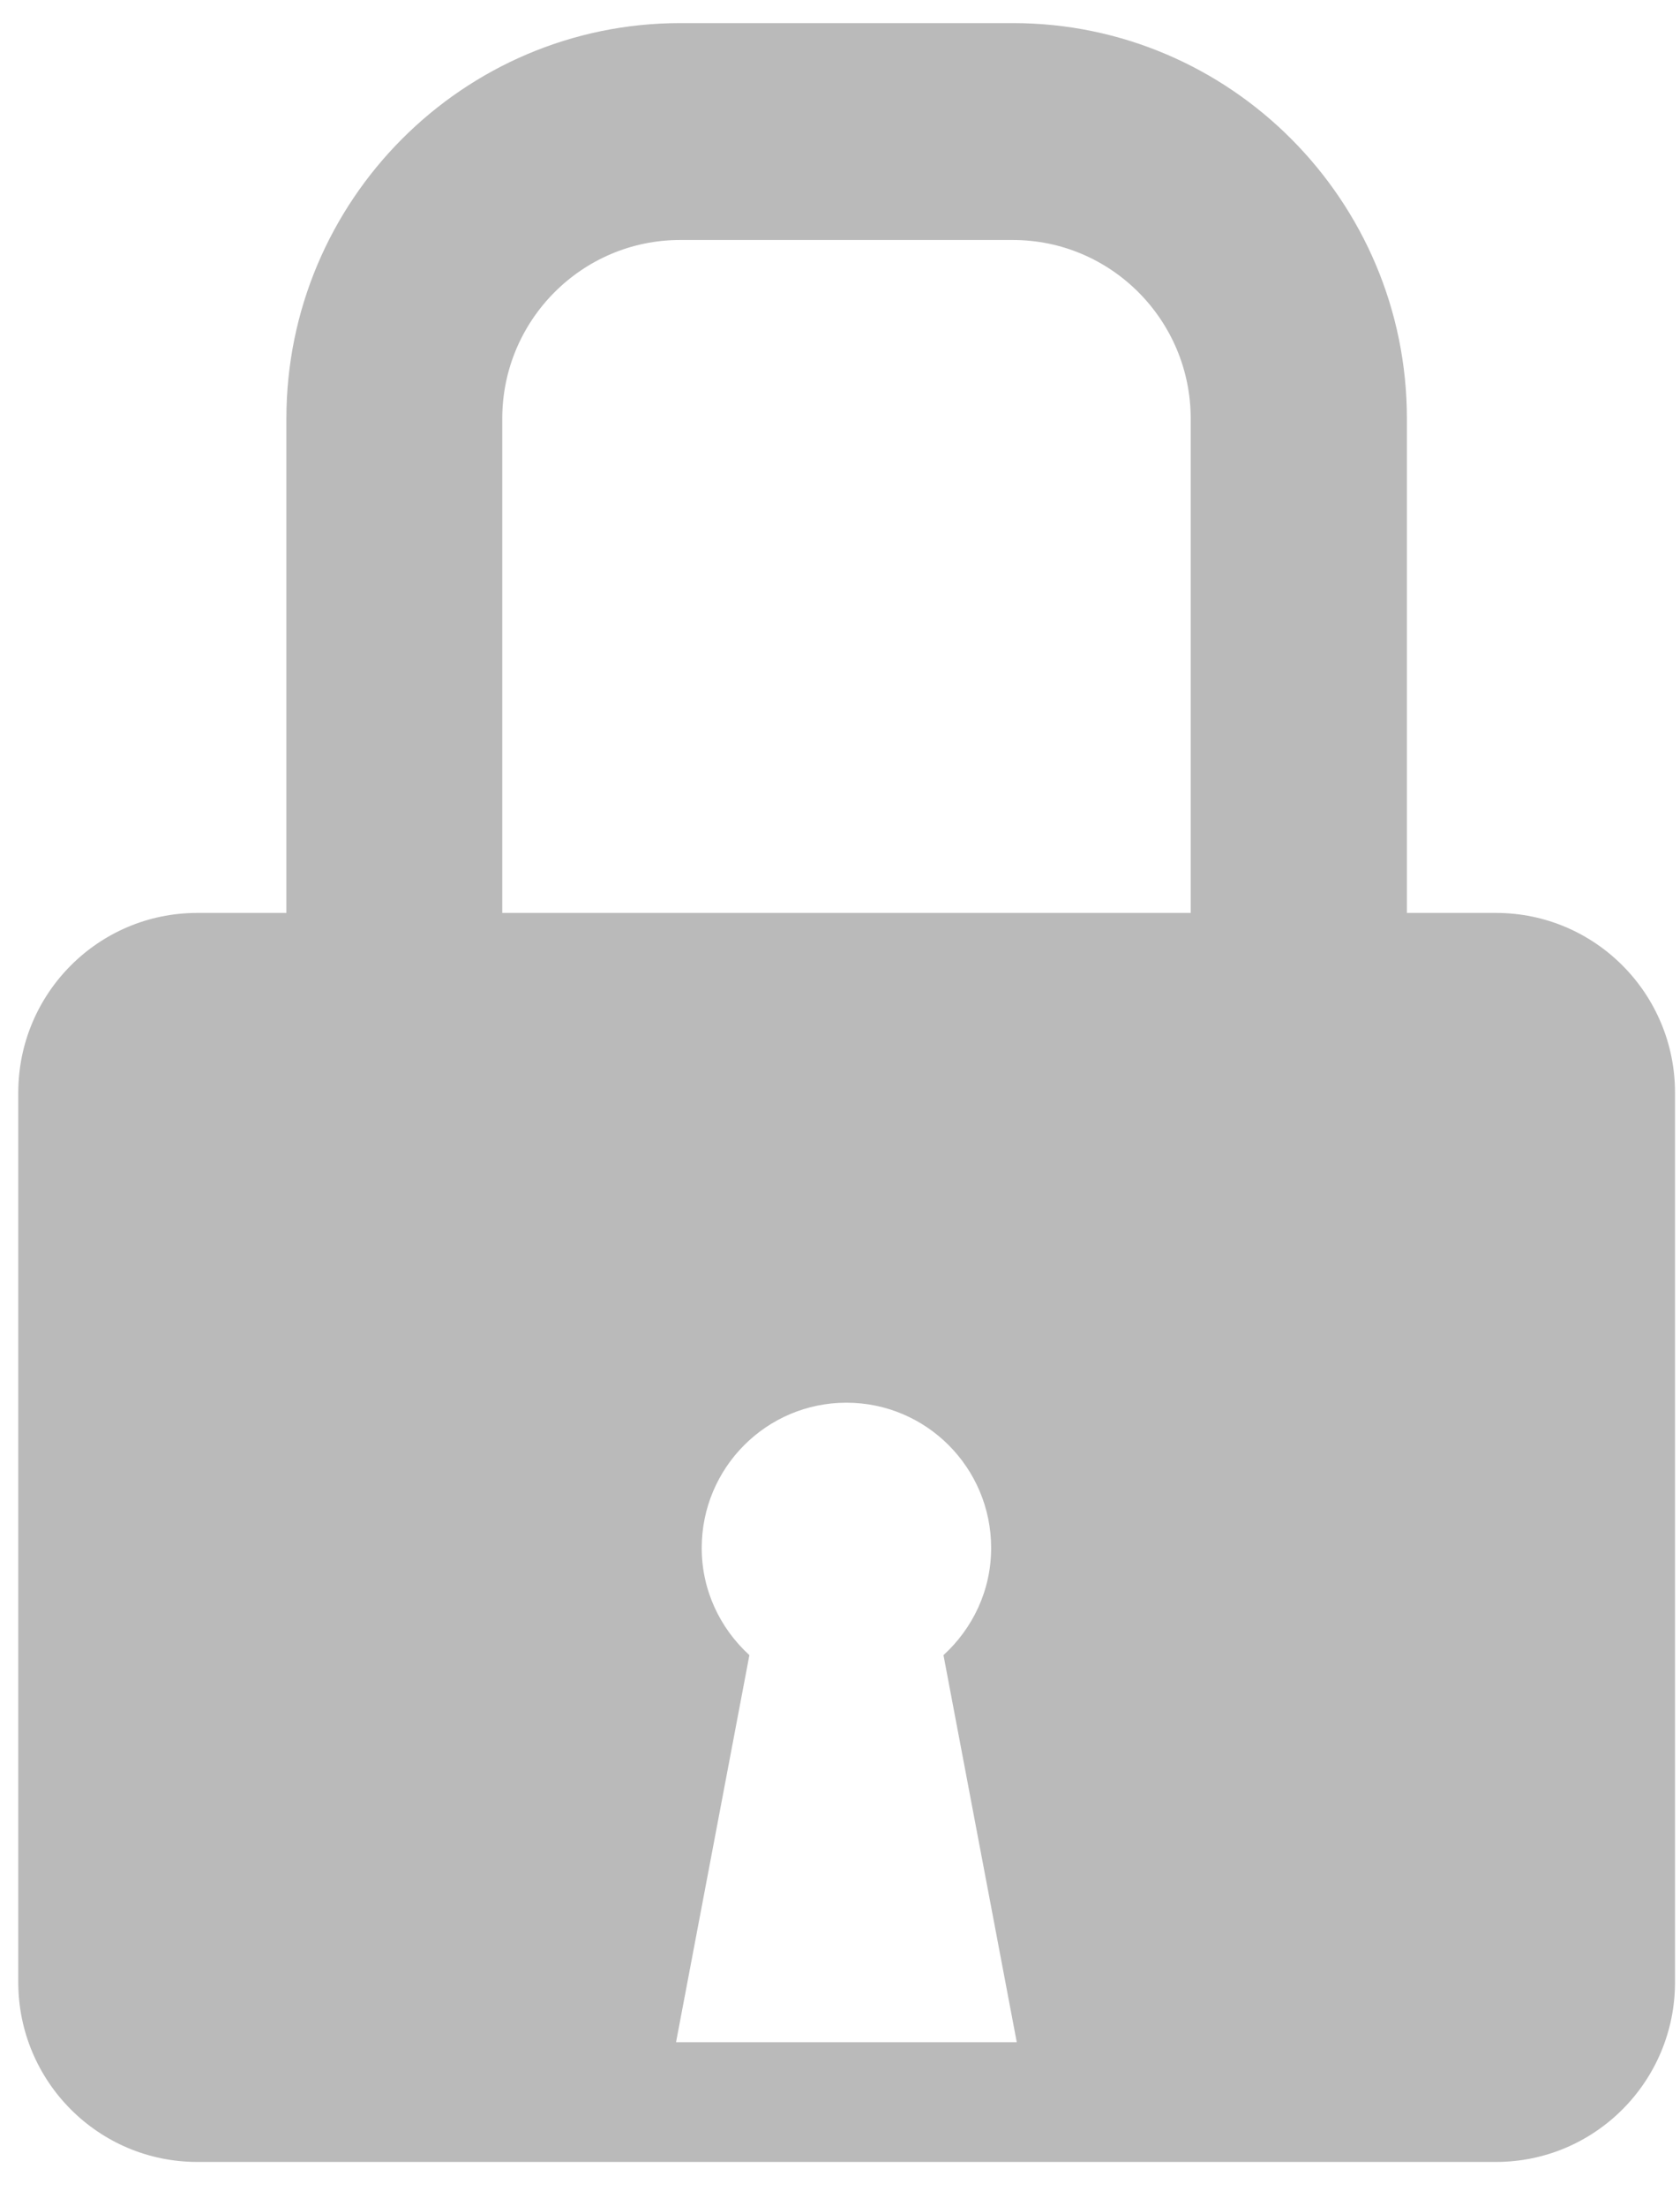 <svg width="32" height="42" viewBox="0 0 32 42" fill="none" xmlns="http://www.w3.org/2000/svg">
<g id="Layer_1" clip-path="url(#clip0_178_2356)">
<path id="Vector" d="M28.495 17.38H26.798V7.969C26.798 3.818 23.432 0.44 19.296 0.44H12.957C8.821 0.44 5.455 3.818 5.455 7.969V17.38H3.757C1.876 17.38 0.348 18.911 0.348 20.802V37.736C0.348 39.625 1.873 41.158 3.757 41.158H28.495C30.377 41.158 31.905 39.628 31.905 37.736V20.802C31.905 18.914 30.38 17.38 28.495 17.38ZM16.125 38.879H12.877L14.274 31.51C13.72 31.003 13.366 30.282 13.366 29.47C13.366 27.942 14.6 26.704 16.122 26.704C17.645 26.704 18.879 27.942 18.879 29.47C18.879 30.282 18.525 31.003 17.971 31.51L19.367 38.879H16.119H16.125ZM22.683 17.38H9.567V7.969C9.567 6.094 11.086 4.569 12.954 4.569H19.293C21.161 4.569 22.68 6.094 22.68 7.969V17.38H22.683Z" fill="#BABABA"/>
</g>
<defs>
<clipPath id="clip0_178_2356">
<rect width="31.554" height="40.715" fill="white" transform="translate(0.348 0.44)"/>
</clipPath>
</defs>
</svg>
